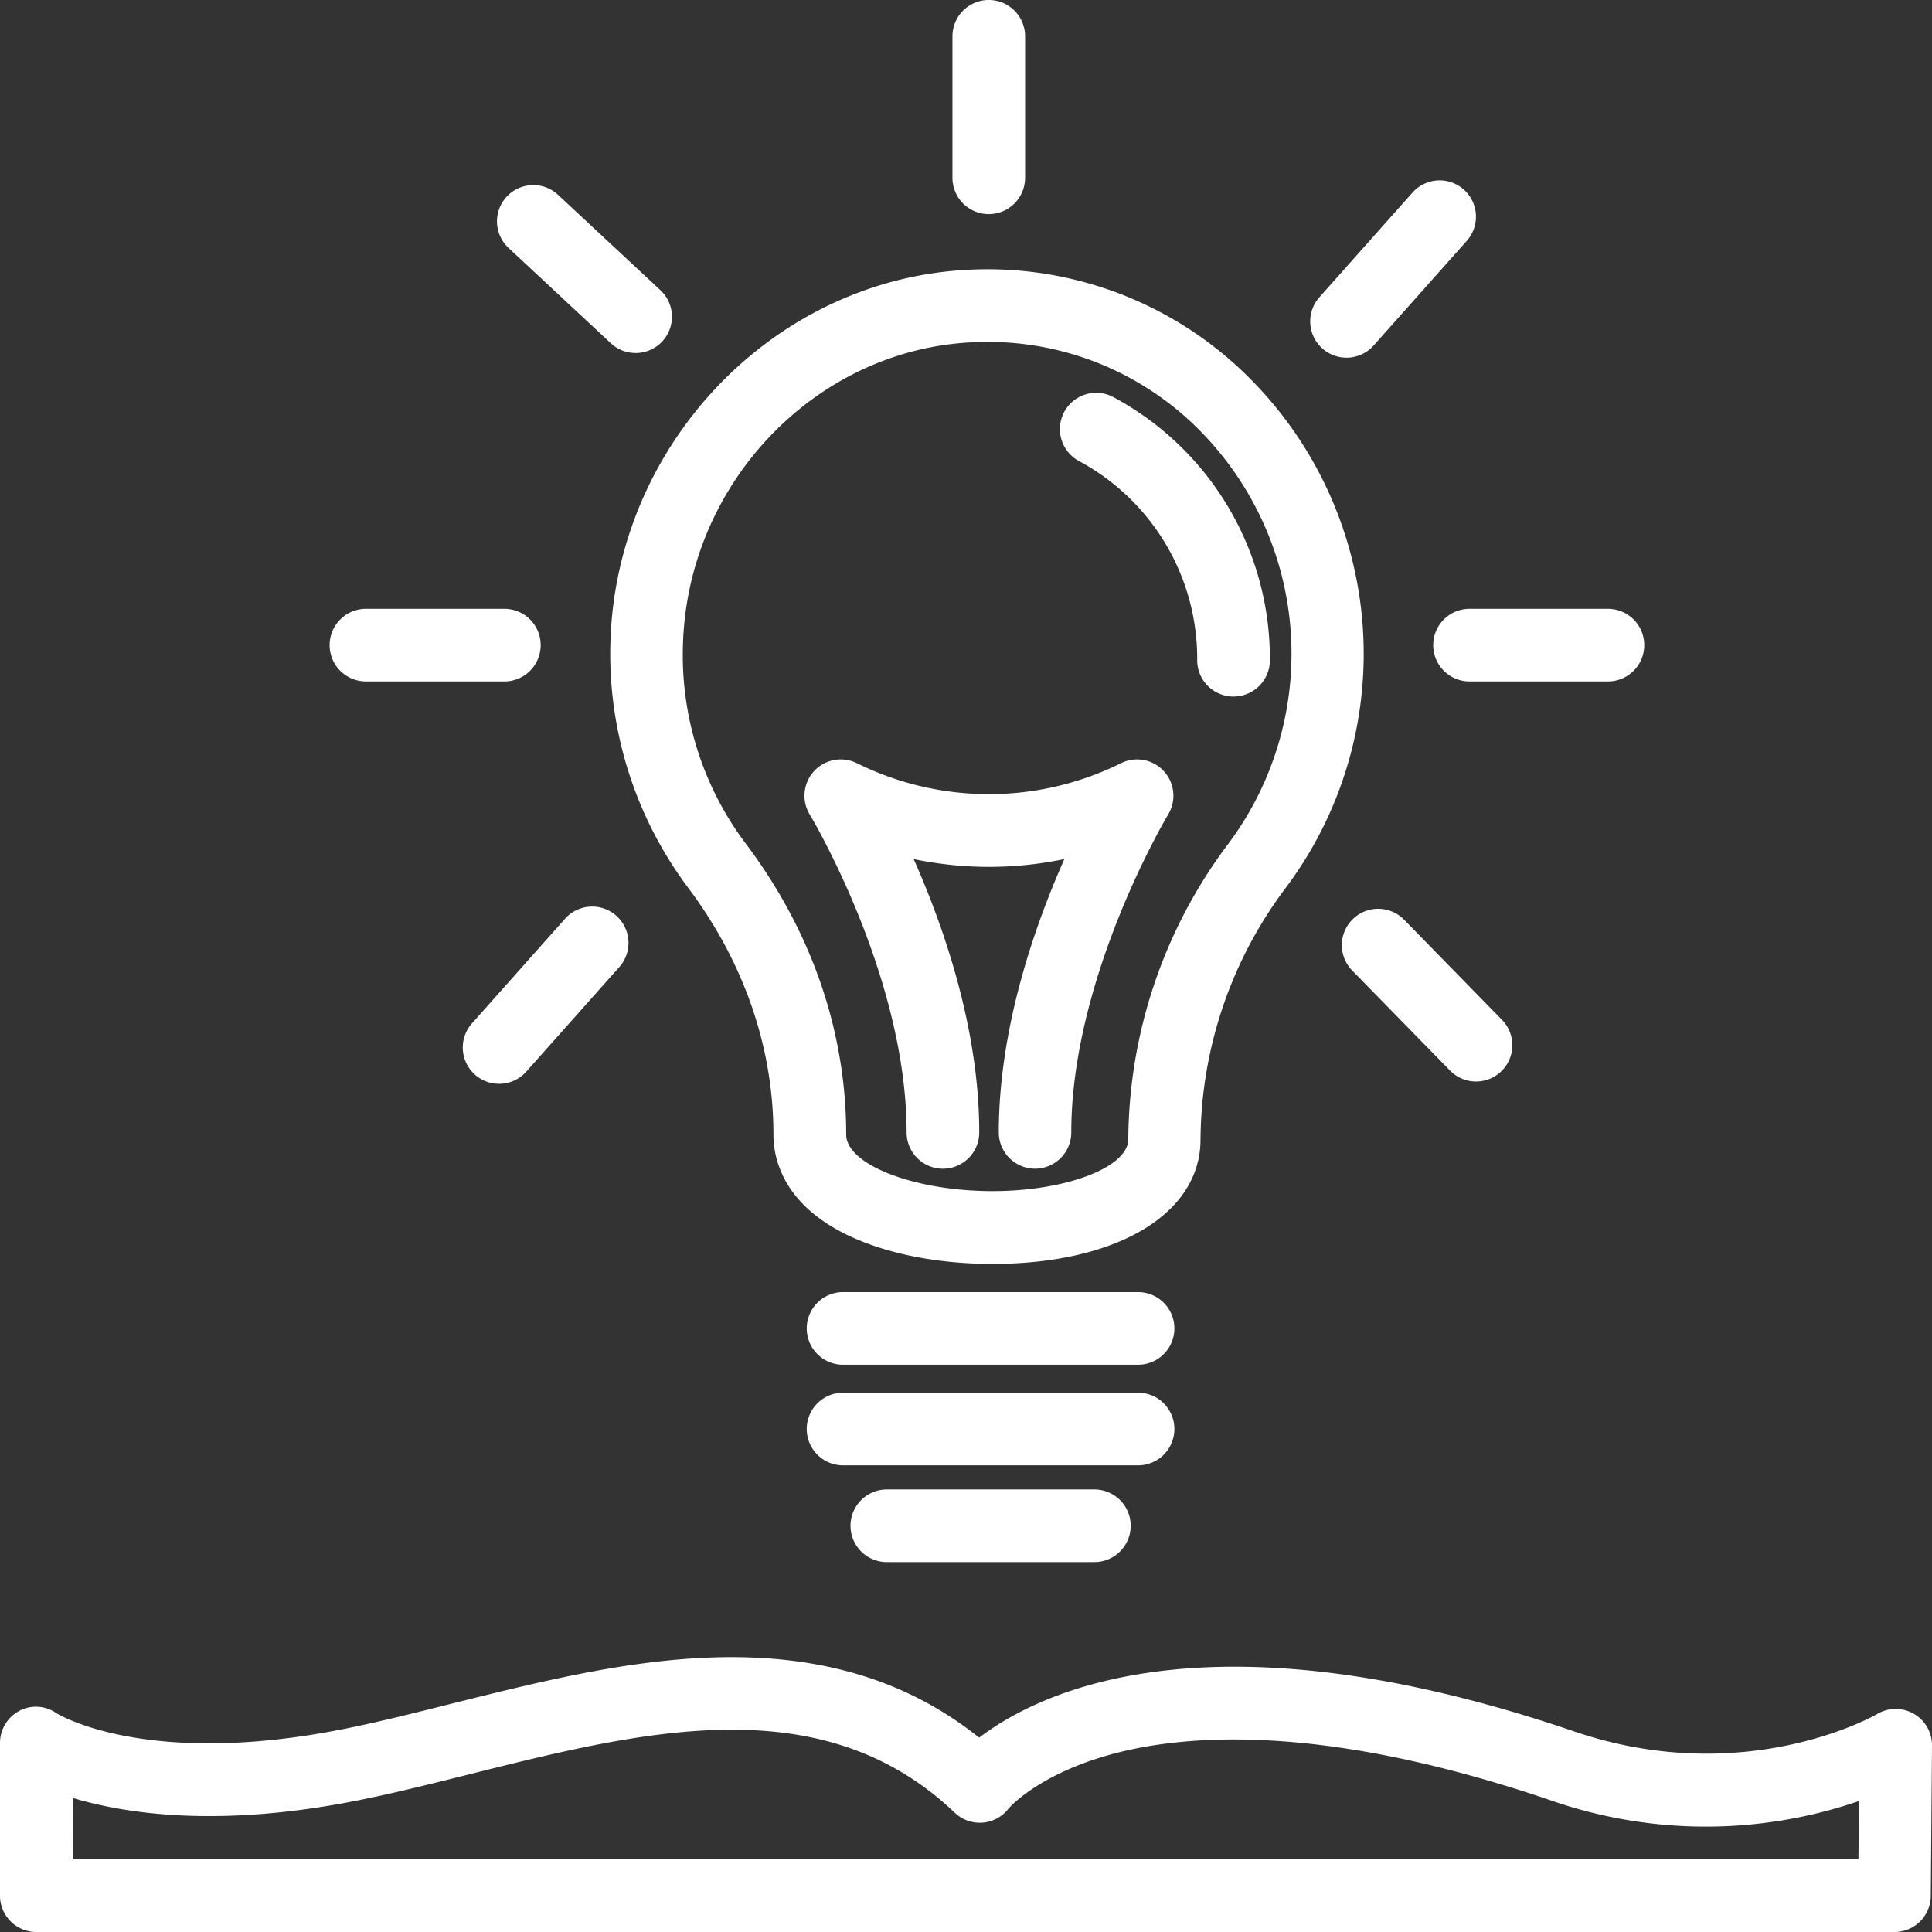 <svg fill="#fff" id="Layer_1" data-name="Layer 1" xmlns="http://www.w3.org/2000/svg" viewBox="0 0 512 512"><rect x="0" y="0" width="512" height="512" fill="#333333" stroke="none"/><title>BSH_7</title><path d="M305.72,383.62c-13.9,0-27.09-2.51-37.14-7.07-18.15-8.23-20.86-20.59-20.86-27.22,0-23.12-7.84-45.76-22.66-65.46a103.53,103.53,0,0,1-20.54-65.23c1.6-51.89,42.59-95.11,93.32-98.39a98,98,0,0,1,74,26.63,103.38,103.38,0,0,1,11.75,136.94,112.09,112.09,0,0,0-22.69,66.78C360.93,370.35,338.74,383.62,305.72,383.62Zm-1.38-244.33q-2.62,0-5.26.17c-40.94,2.64-74,37.68-75.33,79.77a83.09,83.09,0,0,0,16.68,53.07C257.79,295.36,267,322,267,349.33c0,8,18.11,15,38.76,15,19.49,0,36-6.3,36-13.77a131.45,131.45,0,0,1,26.55-78.34,84.13,84.13,0,0,0-9.52-111.34A78.89,78.89,0,0,0,304.34,139.28Z" transform="translate(-42.75 -48.67)"/><path d="M317.06,358.39a9.62,9.62,0,0,1-9.62-9.62c0-27.42,9.38-54.41,17.38-72.44a97.24,97.24,0,0,1-39.94,0c8,18,17.38,45,17.38,72.44a9.62,9.62,0,1,1-19.25,0c0-41.44-25.4-83.8-25.66-84.22a9.62,9.62,0,0,1,12.48-13.63,78.73,78.73,0,0,0,70,0,9.62,9.62,0,0,1,12.49,13.61c-.26.43-25.67,43-25.67,84.24A9.62,9.62,0,0,1,317.06,358.39Z" transform="translate(-42.75 -48.67)"/><path d="M369.64,233.26a9.62,9.62,0,0,1-9.62-9.62,59.42,59.42,0,0,0-31.45-52.85,9.62,9.62,0,0,1,9-17,78.62,78.62,0,0,1,41.71,69.88A9.62,9.62,0,0,1,369.64,233.26Z" transform="translate(-42.75 -48.67)"/><path d="M544.8,560.67H52.37A9.62,9.62,0,0,1,42.75,551v-40.3a9.64,9.64,0,0,1,5.13-8.64,9.43,9.43,0,0,1,9.86.65c1.19.72,22.65,13.21,69.3,5.41,11-1.83,22.82-4.8,35.36-7.95,24.06-6,48.94-12.27,73.85-12.34h.41c26.08,0,47.62,7,65.58,21.33,16.4-12.49,61.84-34.31,157.67-1.65h0c45.45,15.49,80-4.4,80.32-4.61a9.62,9.62,0,0,1,14.52,8.37l-.32,39.8A9.62,9.62,0,0,1,544.8,560.67ZM62,541.42H535.26l.12-15.45a124.91,124.91,0,0,1-81.68-.19h0C394.67,505.66,358,508,337.57,513.5,317.8,518.84,310,527.92,310,528a9.62,9.62,0,0,1-14.23,1.06c-35.25-33.58-82.73-21.68-128.65-10.18-12.93,3.24-25.14,6.3-36.87,8.26-32.52,5.44-54.91,2-68.22-2Z" transform="translate(-42.75 -48.67)"/><path d="M304.78,105.41a9.62,9.62,0,0,1-9.62-9.62V58.29a9.62,9.62,0,0,1,19.25,0v37.5A9.62,9.62,0,0,1,304.78,105.41Z" transform="translate(-42.75 -48.67)"/><path d="M344.36,410.34H266.17a9.62,9.62,0,1,1,0-19.25h78.18a9.62,9.62,0,1,1,0,19.25Z" transform="translate(-42.75 -48.67)"/><path d="M344.36,437H266.17a9.62,9.62,0,1,1,0-19.25h78.18a9.62,9.62,0,1,1,0,19.25Z" transform="translate(-42.75 -48.67)"/><path d="M332.77,462.64h-55a9.62,9.62,0,1,1,0-19.25h55a9.62,9.62,0,1,1,0,19.25Z" transform="translate(-42.75 -48.67)"/><path d="M468.87,229.26H432.19a9.62,9.62,0,1,1,0-19.25h36.68a9.62,9.62,0,1,1,0,19.25Z" transform="translate(-42.75 -48.67)"/><path d="M176.41,229.26H139.73a9.62,9.62,0,1,1,0-19.25h36.68a9.62,9.62,0,1,1,0,19.25Z" transform="translate(-42.75 -48.67)"/><path d="M211.19,142.22a9.59,9.59,0,0,1-6.56-2.58l-27.11-25.26a9.62,9.62,0,1,1,13.12-14.08l27.11,25.26a9.62,9.62,0,0,1-6.56,16.67Z" transform="translate(-42.75 -48.67)"/><path d="M399.58,143.46a9.62,9.62,0,0,1-7.19-16L417.08,99.7a9.62,9.62,0,0,1,14.38,12.8l-24.69,27.74A9.6,9.6,0,0,1,399.58,143.46Z" transform="translate(-42.75 -48.67)"/><path d="M433.92,335.28a9.6,9.6,0,0,1-6.88-2.89L401.1,305.87a9.62,9.62,0,1,1,13.76-13.46l25.93,26.52a9.62,9.62,0,0,1-6.88,16.35Z" transform="translate(-42.75 -48.67)"/><path d="M175,335.89a9.62,9.62,0,0,1-7.19-16l24.68-27.74a9.62,9.62,0,0,1,14.38,12.8l-24.68,27.74A9.6,9.6,0,0,1,175,335.89Z" transform="translate(-42.75 -48.67)"/></svg>